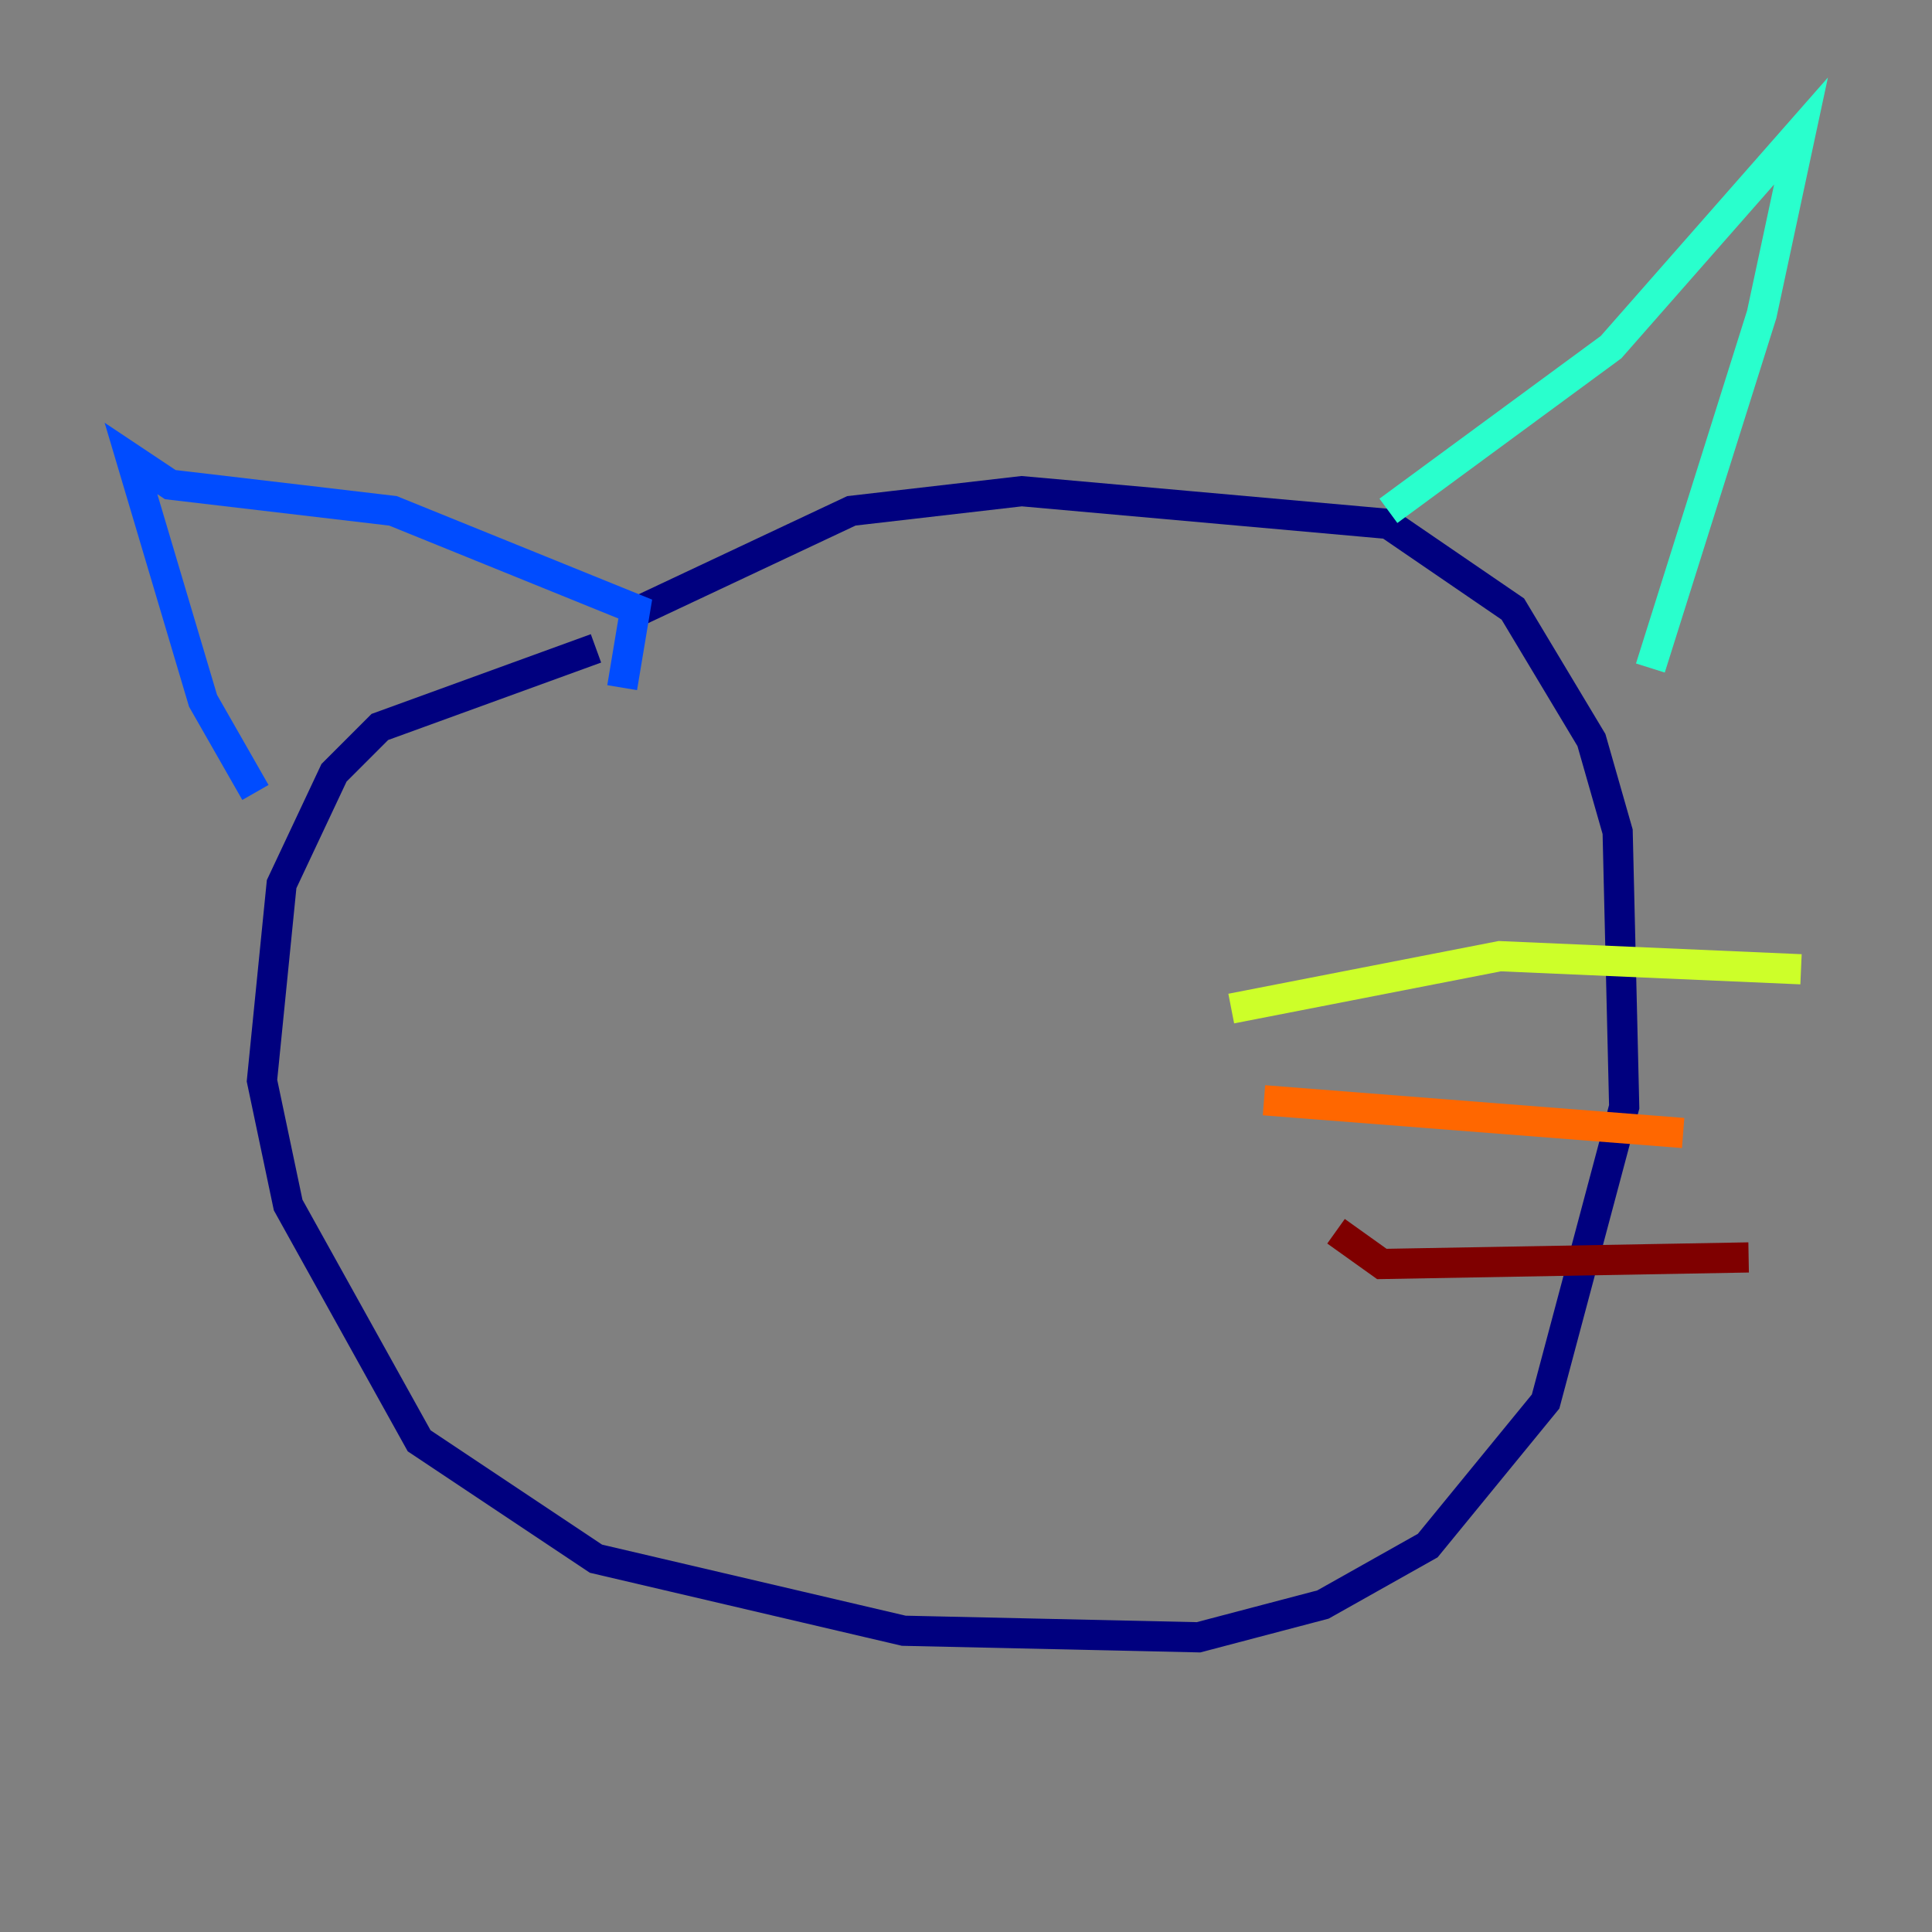<?xml version="1.0" encoding="utf-8" ?>
<svg baseProfile="tiny" height="128" version="1.2" viewBox="0,0,128,128" width="128" xmlns="http://www.w3.org/2000/svg" xmlns:ev="http://www.w3.org/2001/xml-events" xmlns:xlink="http://www.w3.org/1999/xlink"><rect x="0" y="0" width="128" height="128" fill="#808080" stroke="none"/><defs /><polyline fill="none" points="39.485,42.956 25.166,48.163 22.129,51.2 18.658,58.576 17.356,71.593 19.091,79.837 27.77,95.458 39.485,103.268 59.878,108.041 79.403,108.475 87.647,106.305 94.59,102.4 102.4,92.854 107.607,73.329 107.173,55.105 105.437,49.031 100.231,40.352 91.986,34.712 67.688,32.542 56.407,33.844 41.654,40.786" stroke="#00007f" stroke-width="2" /><polyline fill="none" points="41.22,45.559 42.088,40.352 26.034,33.844 11.281,32.108 8.678,30.373 13.451,46.427 16.922,52.502" stroke="#004cff" stroke-width="2" /><polyline fill="none" points="91.986,33.844 106.739,22.997 119.322,8.678 116.719,20.827 109.342,44.258" stroke="#29ffcd" stroke-width="2" /><polyline fill="none" points="81.573,66.82 99.363,63.349 119.322,64.217" stroke="#cdff29" stroke-width="2" /><polyline fill="none" points="83.742,72.895 111.512,75.064" stroke="#ff6700" stroke-width="2" /><polyline fill="none" points="88.515,81.573 91.552,83.742 115.851,83.308" stroke="#7f0000" stroke-width="2" /></svg>